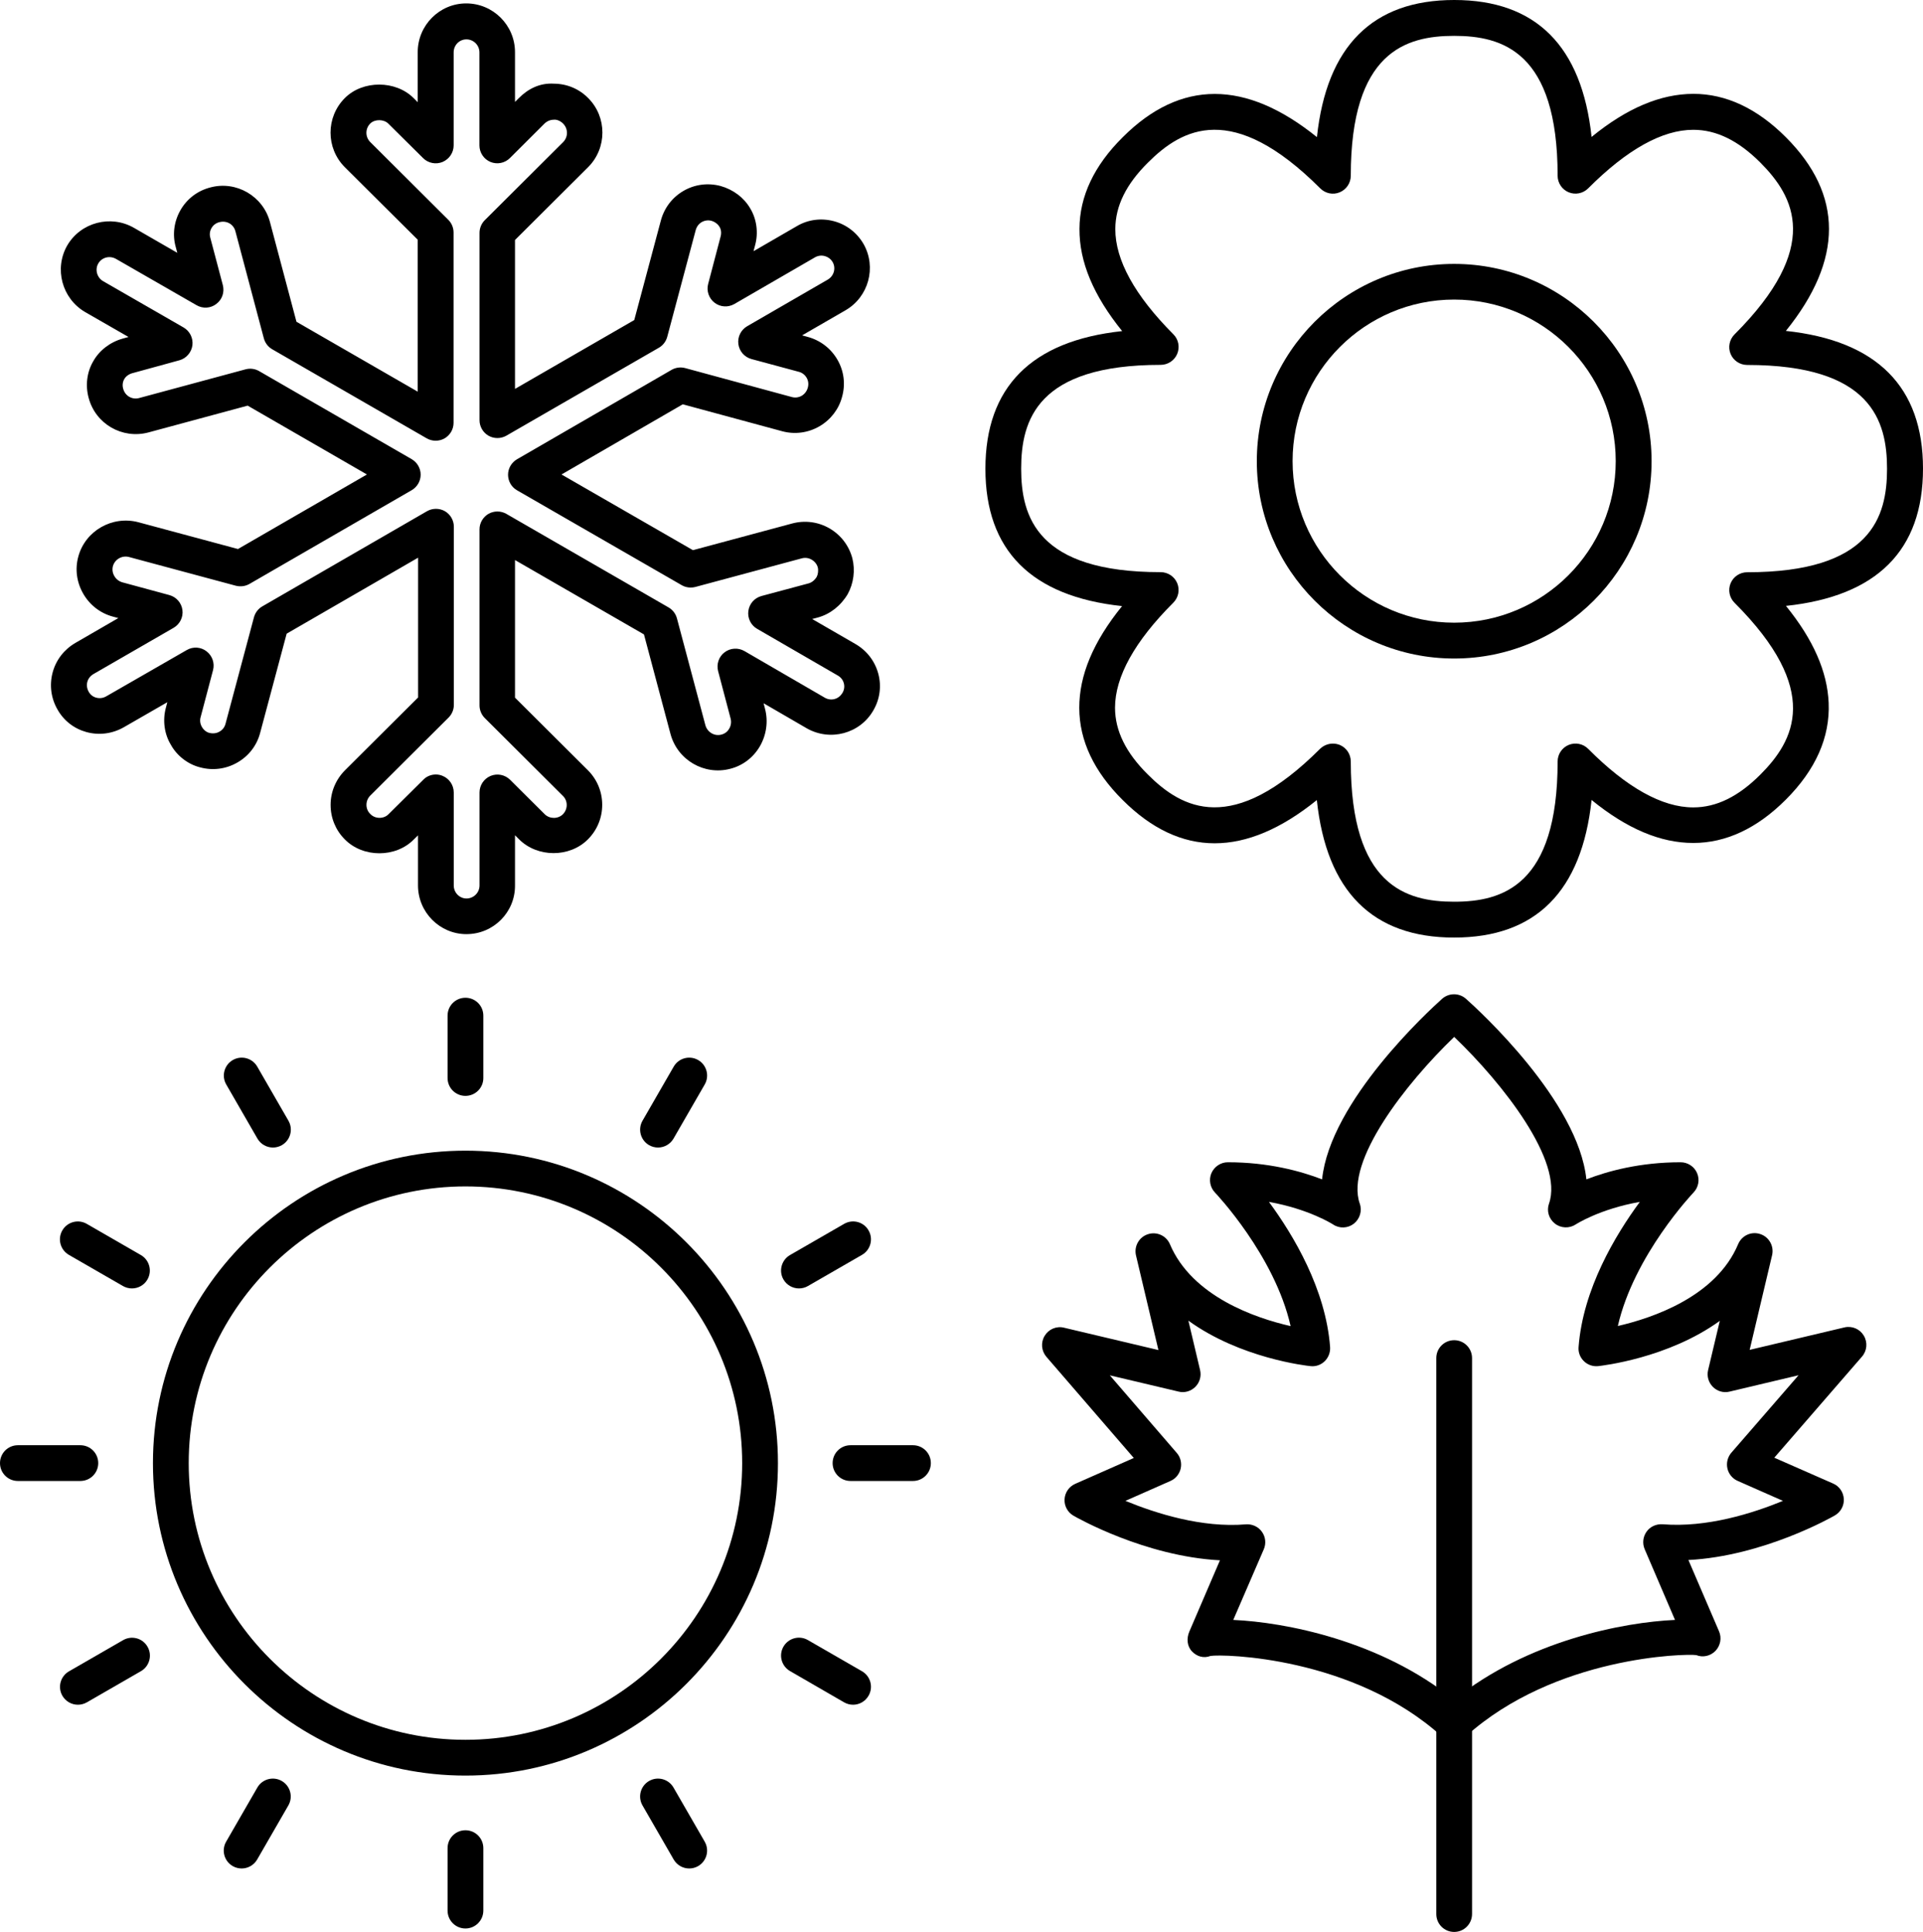 <?xml version="1.0" encoding="UTF-8"?><svg id="Layer_1" xmlns="http://www.w3.org/2000/svg" viewBox="0 0 1198.488 1204.201"><path d="M290.084,1106.747c-107.398,0-194.759-87.364-194.759-194.759s87.364-194.759,194.759-194.759,194.759,87.364,194.759,194.759c.059,107.338-87.364,194.759-194.759,194.759ZM290.084,739.508c-95.07,0-172.468,77.347-172.468,172.468s77.347,172.468,172.468,172.468,172.468-77.347,172.468-172.468-77.347-172.468-172.468-172.468Z"/><path d="M290.084,683.076c-6.164,0-11.143-4.979-11.143-11.143v-38.881c0-6.164,4.979-11.143,11.143-11.143s11.143,4.979,11.143,11.143v38.94c0,6.105-4.979,11.083-11.143,11.083h0Z"/><path d="M290.084,1202.047c-6.164,0-11.143-4.979-11.143-11.143v-38.94c0-6.164,4.979-11.143,11.143-11.143s11.143,4.979,11.143,11.143v38.94c0,6.105-4.979,11.143-11.143,11.143Z"/><path d="M170.102,715.269c-3.853,0-7.587-2.015-9.661-5.571l-19.441-33.725c-3.082-5.334-1.245-12.15,4.09-15.233,5.334-3.082,12.15-1.245,15.233,4.09l19.441,33.725c3.082,5.334,1.245,12.15-4.09,15.233-1.778,1.008-3.675,1.482-5.571,1.482h0Z"/><path d="M429.537,1164.645c-3.853,0-7.587-2.015-9.661-5.571l-19.441-33.725c-3.082-5.334-1.245-12.15,4.09-15.233s12.15-1.245,15.233,4.09l19.441,33.725c3.082,5.334,1.245,12.15-4.09,15.233-1.719,1.008-3.675,1.482-5.571,1.482h0Z"/><path d="M82.225,803.096c-1.897,0-3.793-.474-5.571-1.482l-33.725-19.441c-5.334-3.082-7.172-9.898-4.09-15.233s9.898-7.172,15.233-4.09l33.725,19.441c5.334,3.082,7.172,9.898,4.09,15.233-2.015,3.556-5.809,5.571-9.661,5.571h0Z"/><path d="M531.665,1062.581c-1.897,0-3.793-.474-5.571-1.482l-33.725-19.5c-5.334-3.082-7.172-9.898-4.09-15.233s9.898-7.172,15.233-4.09l33.725,19.441c5.334,3.082,7.172,9.898,4.09,15.233-2.074,3.616-5.809,5.631-9.661,5.631h0Z"/><path d="M50.083,923.115H11.143c-6.164,0-11.143-4.979-11.143-11.143s4.979-11.143,11.143-11.143h38.94c6.164,0,11.143,4.979,11.143,11.143s-4.979,11.143-11.143,11.143Z"/><path d="M569.003,923.115h-38.94c-6.164,0-11.143-4.979-11.143-11.143s4.979-11.143,11.143-11.143h38.94c6.164,0,11.143,4.979,11.143,11.143s-4.979,11.143-11.143,11.143Z"/><path d="M48.553,1062.581c-3.853,0-7.587-2.015-9.661-5.571-3.082-5.334-1.245-12.15,4.09-15.233l33.725-19.441c5.334-3.082,12.15-1.304,15.233,4.09,3.082,5.334,1.245,12.15-4.09,15.233l-33.725,19.441c-1.778,1.008-3.675,1.482-5.571,1.482h0Z"/><path d="M497.942,803.096c-3.853,0-7.587-2.015-9.661-5.571-3.082-5.334-1.245-12.15,4.09-15.233l33.725-19.441c5.334-3.082,12.15-1.304,15.233,4.09,3.082,5.334,1.245,12.15-4.09,15.233l-33.725,19.441c-1.719,1.008-3.675,1.482-5.571,1.482h0Z"/><path d="M150.605,1164.645c-1.897,0-3.793-.474-5.571-1.482-5.334-3.082-7.172-9.898-4.09-15.233l19.441-33.725c3.082-5.334,9.898-7.172,15.233-4.09,5.334,3.082,7.172,9.898,4.09,15.233l-19.441,33.725c-2.074,3.556-5.809,5.571-9.661,5.571h0Z"/><path d="M410.103,715.269c-1.897,0-3.793-.474-5.571-1.482-5.334-3.082-7.172-9.898-4.09-15.233l19.441-33.725c3.082-5.334,9.898-7.172,15.233-4.09s7.172,9.898,4.09,15.233l-19.441,33.725c-2.074,3.556-5.809,5.571-9.661,5.571h0Z"/><path d="M290.736,582.267c-16.655,0-30.227-13.632-30.227-30.406v-31.176l-2.667,2.608c-11.143,11.38-31.59,11.498-42.97-.119-5.69-5.69-8.831-13.336-8.831-21.456s3.2-15.766,8.95-21.574l45.579-45.4v-87.126l-81.911,47.357-16.536,61.878c-2.074,7.883-7.172,14.462-14.284,18.492-7.053,4.03-15.233,5.097-23.115,2.964-7.587-1.897-14.521-7.231-18.314-14.225-3.971-6.579-5.156-15.114-3.023-22.938l.889-3.438-27.087,15.588c-7.172,4.09-15.411,5.156-23.293,3.023-7.764-2.134-14.165-7.112-18.077-14.106-4.03-6.994-5.097-15.173-3.023-22.997,2.074-7.824,7.172-14.403,14.225-18.492l26.731-15.469-3.319-.889c-7.824-2.074-14.462-7.172-18.552-14.284-4.089-7.113-5.216-15.292-3.082-23.115,4.327-16.121,21.159-25.723,37.399-21.456l62.115,16.714,80.369-46.468-74.324-42.912-61.878,16.714c-16.3,4.327-32.953-5.334-37.222-21.515-2.134-7.764-1.126-16.121,2.904-22.938,3.734-6.638,10.432-11.854,18.314-14.046l3.615-1.008-27.027-15.528c-14.462-8.476-19.441-27.087-11.143-41.548,8.416-14.403,27.087-19.262,41.548-10.965l27.027,15.588-.948-3.556c-2.193-7.705-1.126-16.003,2.964-23.115,4.09-7.112,10.728-12.091,18.67-14.106,16.003-4.267,32.717,5.334,37.044,21.515l16.536,62.234,75.57,43.563v-94.713l-45.4-45.164c-11.913-11.913-11.913-31.235,0-43.148,11.261-11.261,31.709-11.083,42.793,0l2.608,2.608v-31.176c0-16.774,13.572-30.406,30.227-30.406,16.774,0,30.406,13.632,30.406,30.406v30.999l2.43-2.43c5.809-5.809,13.098-9.483,21.811-8.95,8.179.059,15.766,3.26,21.397,9.009,11.795,11.795,11.795,31.176-.059,43.03l-45.579,45.4v92.816l74.324-42.912,16.536-61.878c2.074-7.883,7.053-14.521,14.106-18.611,6.994-4.09,15.233-5.156,23.115-3.082,7.883,2.193,14.58,7.231,18.492,13.929,4.09,6.757,5.216,15.292,3.023,23.174l-.948,3.556,27.027-15.647c6.935-4.09,15.114-5.156,22.997-3.082s14.462,7.172,18.552,14.225c8.239,14.521,3.141,33.072-11.321,41.371l-26.968,15.588,3.438.948c7.942,2.134,14.58,7.231,18.67,14.403,4.03,7.053,4.979,15.233,2.786,22.997-2.015,7.646-7.053,14.225-14.047,18.314-7.053,4.09-15.292,5.216-23.115,3.141l-62.115-16.832-75.57,43.742,81.911,47.178,61.937-16.655c7.883-2.074,16.121-1.008,23.174,3.082,7.053,4.09,12.091,10.669,14.225,18.552,1.897,7.527.83,15.707-2.904,22.464-4.386,7.349-11.024,12.447-18.552,14.521l-3.556.948,26.968,15.588c7.053,4.09,12.091,10.609,14.225,18.492,2.074,7.764,1.008,15.884-3.082,22.878-8.298,14.521-26.968,19.5-41.548,11.143l-26.849-15.588.889,3.438c2.074,7.824.889,16.359-3.26,23.47-4.09,6.994-10.669,11.973-18.373,13.929-16.181,4.267-32.895-5.394-37.28-21.692l-16.536-62.055-80.369-46.349v85.763l45.4,45.223c5.749,5.749,8.95,13.395,8.95,21.574s-3.2,15.826-8.95,21.574c-11.439,11.439-31.413,11.321-42.793,0l-2.608-2.608v31.176c.178,16.832-13.455,30.465-30.227,30.465l-.002-.002ZM271.651,482.753c1.422,0,2.904.296,4.267.889,4.149,1.719,6.875,5.809,6.875,10.313v57.966c0,4.445,3.556,8.12,7.942,8.12,4.445,0,8.12-3.615,8.12-8.12v-57.966c0-4.505,2.726-8.535,6.875-10.313,4.208-1.719,8.95-.771,12.15,2.371l21.633,21.515c2.964,2.964,8.179,3.082,11.261.059,1.541-1.541,2.43-3.616,2.43-5.809s-.83-4.208-2.43-5.749l-48.66-48.483c-2.074-2.074-3.26-4.919-3.26-7.883v-109.709c0-3.971,2.134-7.646,5.571-9.661,3.438-1.956,7.705-1.956,11.143,0l101.115,58.322c2.549,1.482,4.445,3.912,5.216,6.816l17.722,66.561c1.185,4.386,5.69,7.112,10.076,5.868,2.015-.533,3.675-1.778,4.742-3.616,1.185-1.956,1.482-4.267.889-6.46l-7.764-29.457c-1.126-4.386.415-9.009,4.03-11.735,3.556-2.726,8.476-3.023,12.387-.771l50.023,29.043c3.971,2.311,8.772.948,11.024-2.964l.059-.059c1.067-1.837,1.363-3.912.83-5.927-.533-2.074-1.897-3.793-3.793-4.86l-50.261-29.102c-3.912-2.252-6.045-6.638-5.453-11.143.593-4.445,3.793-8.12,8.179-9.305l29.398-7.883c1.956-.533,3.793-2.015,5.038-4.09.771-1.482,1.126-3.912.652-5.868-.533-1.956-1.897-3.675-3.793-4.801s-4.149-1.422-6.223-.83l-66.323,17.84c-2.845.711-5.927.356-8.476-1.126l-102.656-59.151c-3.438-1.956-5.571-5.69-5.571-9.661s2.134-7.646,5.571-9.661l96.314-55.713c2.549-1.482,5.631-1.897,8.535-1.126l66.561,18.077c2.074.533,4.208.237,6.046-.83,1.897-1.126,3.201-2.904,3.793-5.038s.356-4.208-.652-6.045c-1.067-1.897-2.845-3.319-4.979-3.853l-29.457-7.942c-4.386-1.185-7.587-4.86-8.179-9.305-.593-4.505,1.541-8.831,5.453-11.143l50.201-29.043c3.912-2.252,5.275-7.172,3.082-10.965-1.067-1.837-2.786-3.141-4.919-3.734-2.074-.593-4.267-.237-6.046.771l-50.261,29.102c-3.912,2.252-8.772,1.956-12.328-.771-3.556-2.726-5.156-7.349-4.03-11.676l7.764-29.576c.593-2.193.356-4.386-.652-6.045-1.067-1.778-2.964-3.201-5.097-3.793-2.015-.533-4.208-.237-6.045.83s-3.141,2.845-3.734,5.038l-17.722,66.442c-.771,2.845-2.608,5.334-5.216,6.816l-95.07,54.824c-3.438,1.956-7.705,1.956-11.143,0-3.438-2.015-5.571-5.69-5.571-9.661v-116.762c0-2.964,1.185-5.809,3.26-7.883l48.838-48.66c3.2-3.201,3.2-8.357,0-11.558-1.541-1.6-3.912-2.667-5.749-2.43-2.193,0-4.267.889-5.868,2.43l-21.515,21.456c-3.2,3.201-8.001,4.149-12.15,2.43s-6.875-5.809-6.875-10.313v-57.966c0-4.445-3.615-8.12-8.12-8.12-4.386,0-7.942,3.615-7.942,8.12v57.966c0,4.505-2.726,8.535-6.875,10.313-4.09,1.719-8.95.83-12.15-2.371l-21.692-21.515c-2.786-2.786-8.357-2.904-11.261-.059-3.2,3.201-3.2,8.357,0,11.558l48.66,48.483c2.074,2.074,3.26,4.919,3.26,7.883v118.659c0,3.971-2.134,7.646-5.571,9.661-3.438,1.956-7.705,1.956-11.143,0l-96.314-55.536c-2.549-1.482-4.445-3.912-5.216-6.816l-17.722-66.738c-1.126-4.327-5.334-6.816-9.898-5.69-2.193.533-3.912,1.837-4.979,3.675s-1.363,3.971-.771,6.045l7.824,29.576c1.126,4.386-.415,8.95-4.03,11.676-3.556,2.786-8.416,3.082-12.328.83l-50.201-28.864c-3.971-2.252-8.831-1.008-11.083,2.845-2.193,3.793-.83,8.772,3.023,11.024l50.142,28.864c3.912,2.252,6.045,6.638,5.512,11.083-.593,4.445-3.793,8.179-8.12,9.365l-29.398,8.061c-2.134.593-3.971,1.956-4.919,3.616-1.067,1.778-1.304,4.03-.711,6.045,1.185,4.505,5.571,6.994,9.957,5.809l66.323-17.899c2.845-.771,5.927-.356,8.476,1.126l95.07,54.884c3.438,2.015,5.571,5.69,5.571,9.661s-2.134,7.646-5.571,9.661l-101.115,58.44c-2.608,1.482-5.631,1.837-8.476,1.126l-66.561-17.899c-4.386-1.185-8.89,1.422-10.076,5.69-.533,2.074-.237,4.267.889,6.164,1.126,1.956,2.904,3.319,4.979,3.912l29.279,7.942c4.386,1.185,7.587,4.86,8.179,9.305.593,4.445-1.6,8.831-5.453,11.083l-50.023,28.864c-1.897,1.126-3.26,2.845-3.793,4.86-.533,2.074-.237,4.267.889,6.223,1.008,1.837,2.667,3.082,4.623,3.616,2.134.593,4.327.296,6.283-.83l50.201-28.864c3.853-2.252,8.772-1.956,12.328.83,3.556,2.726,5.156,7.349,4.03,11.676l-7.764,29.398c-.593,2.015-.237,4.267.83,6.045,1.067,1.897,2.845,3.26,4.505,3.675,2.312.593,4.564.356,6.46-.771,1.897-1.067,3.2-2.786,3.734-4.86l17.722-66.382c.771-2.845,2.608-5.334,5.216-6.816l102.656-59.329c3.438-1.956,7.705-1.956,11.143,0,3.438,2.015,5.571,5.69,5.571,9.661v111.072c0,2.964-1.185,5.809-3.26,7.883l-48.838,48.66c-1.541,1.541-2.371,3.616-2.371,5.749,0,2.193.83,4.208,2.43,5.749,3.082,3.2,8.416,3.082,11.321.119l21.811-21.633c1.956-2.015,4.801-3.141,7.705-3.141v-.002Z"/><path d="M906.286,584.403c-50.854,0-79.54-28.805-85.586-85.704-44.452,35.917-85.053,35.917-121.029-.059-17.84-17.722-26.968-36.984-27.027-57.314-.059-20.448,8.713-41.371,26.672-63.537-56.544-6.045-85.17-34.732-85.17-85.586s28.628-79.778,85.23-85.823c-17.959-22.226-26.731-43.208-26.612-63.716.059-20.27,9.128-39.474,26.968-57.137,35.977-35.977,76.576-35.917,121.029-.059C826.805,28.747,855.492,0,906.346,0s79.54,28.687,85.586,85.349c22.107-18.018,42.97-26.791,63.418-26.849h.059c20.27,0,39.651,9.068,57.552,26.968,35.917,35.917,35.858,76.458.059,120.792,56.721,6.045,85.468,34.85,85.468,85.823s-28.687,79.54-85.408,85.586c17.07,21.041,25.783,40.956,26.612,60.455.889,21.397-8.061,41.667-26.731,60.337-17.899,17.899-37.28,26.968-57.61,26.968h-.059c-20.389,0-41.311-8.831-63.359-26.791-6.105,56.959-34.792,85.763-85.645,85.763l-.002.002ZM830.717,463.492c1.422,0,2.904.296,4.267.83,4.149,1.719,6.875,5.809,6.875,10.313,0,77.524,34.435,87.424,64.426,87.424s64.486-9.957,64.486-87.424c0-4.505,2.726-8.594,6.875-10.313,4.149-1.719,9.009-.771,12.15,2.43,24.063,24.182,46.112,36.51,65.493,36.51h.059c14.344,0,28.035-6.698,41.785-20.448,21.159-21.159,38.466-52.513-16.121-107.101-3.2-3.2-4.149-8.001-2.43-12.15,1.719-4.149,5.809-6.875,10.313-6.875,77.288,0,87.186-34.435,87.186-64.486s-9.898-64.723-87.186-64.723c-4.505,0-8.594-2.726-10.313-6.875-1.719-4.149-.771-8.95,2.43-12.15,54.588-54.588,37.28-85.882,16.121-107.101-13.751-13.751-27.442-20.448-41.785-20.448h-.059c-19.322,0-41.371,12.328-65.493,36.51-3.2,3.2-8.001,4.149-12.15,2.43s-6.875-5.809-6.875-10.313c0-77.288-34.435-87.186-64.486-87.186s-64.426,9.898-64.426,87.186c0,4.505-2.726,8.594-6.875,10.313-4.149,1.778-8.95.771-12.15-2.43-54.707-54.707-86.119-37.34-107.338-16.121-13.691,13.572-20.329,27.087-20.389,41.43-.059,19.381,12.15,41.488,36.214,65.672,3.201,3.2,4.09,8.001,2.371,12.15s-5.809,6.875-10.313,6.875c-77.052,0-86.949,34.554-86.949,64.723,0,29.991,9.898,64.486,86.949,64.486,4.505,0,8.594,2.726,10.313,6.875s.771,8.95-2.43,12.15c-24.123,24.123-36.332,46.172-36.332,65.553.059,14.344,6.698,27.916,20.448,41.548,21.278,21.278,52.691,38.643,107.398-16.062,2.193-2.074,5.038-3.2,7.942-3.2h-.001Z"/><path d="M906.286,410.469c-67.805,0-122.986-55.181-122.986-122.986s55.181-122.986,122.986-122.986,123.044,55.181,123.044,122.986-55.181,122.986-123.044,122.986ZM906.286,186.729c-55.536,0-100.7,45.164-100.7,100.7s45.164,100.7,100.7,100.7,100.7-45.164,100.7-100.7-45.164-100.7-100.7-100.7Z"/><path d="M906.181,1085.345c-2.667,0-5.334-.948-7.468-2.904-55.24-49.965-136.912-51.565-144.321-50.261-4.149,1.6-8.416.415-11.498-2.845-3.141-3.26-3.438-8.179-1.66-12.328l19.085-44.452c-46.705-2.43-89.261-26.612-91.276-27.797-3.615-2.074-5.809-6.045-5.571-10.254.237-4.208,2.786-7.883,6.638-9.602l36.51-16.121-54.469-63.063c-3.141-3.675-3.615-8.95-1.067-13.098,2.489-4.149,7.409-6.223,12.091-5.038l58.796,13.929-13.987-59.033c-1.304-5.631,1.897-11.38,7.409-13.158,5.512-1.837,11.498.889,13.751,6.223,13.869,32.717,53.58,46.112,75.213,51.031-9.957-44.097-46.705-82.8-47.12-83.214-3.082-3.2-3.971-8.001-2.252-12.091,1.778-4.09,5.809-6.816,10.254-6.816,25.13,0,45.223,5.453,58.736,10.669,4.979-48.779,66.738-105.323,74.798-112.554,4.208-3.734,10.609-3.793,14.877,0,8.061,7.172,69.997,63.775,75.036,112.554,13.455-5.216,33.546-10.669,58.736-10.669,4.445,0,8.535,2.667,10.254,6.757,1.778,4.09.889,8.89-2.193,12.091-.415.415-37.163,39.177-47.178,83.214,21.633-4.979,61.285-18.314,74.977-51.031,2.252-5.334,8.179-8.12,13.751-6.283,5.512,1.778,8.713,7.527,7.409,13.158l-13.987,59.033,59.033-13.987c4.742-1.126,9.602.948,12.091,5.097,2.489,4.149,2.074,9.424-1.126,13.098l-54.647,63.004,36.689,16.121c3.853,1.66,6.401,5.394,6.638,9.602.237,4.208-1.956,8.179-5.571,10.254-2.015,1.185-44.63,25.367-91.276,27.797l19.085,44.452c1.778,4.09.889,8.89-2.193,12.15-3.141,3.26-7.883,4.327-12.032,2.667-6.401-.948-88.015.652-143.487,50.557-2.134,2.134-4.801,3.141-7.468,3.141h-.008ZM768.612,1009.717c32.005,1.422,91.749,12.743,137.569,49.787,45.993-36.984,105.738-48.364,137.746-49.787l-18.907-44.097c-1.541-3.615-1.067-7.764,1.185-10.906,2.252-3.2,6.045-4.86,9.957-4.623,27.501,2.252,56.189-6.816,75.036-14.58l-28.212-12.447c-3.26-1.422-5.631-4.327-6.401-7.764s.119-7.053,2.43-9.78l41.904-48.305-42.97,10.194c-3.793.948-7.764-.237-10.432-2.964-2.726-2.726-3.853-6.698-2.964-10.432l7.29-30.702c-32.302,23.353-73.376,27.916-75.747,28.212-3.319.356-6.579-.771-8.95-3.082s-3.615-5.512-3.319-8.831c2.726-36.036,22.878-69.701,38.17-90.446-25.012,4.386-39.77,13.929-39.948,14.047-3.971,2.608-9.246,2.43-12.981-.533-3.793-2.964-5.275-7.942-3.675-12.447,9.246-26.434-28.745-74.858-59.092-103.9-30.227,29.043-68.101,77.524-58.855,103.9,1.6,4.505.059,9.542-3.675,12.506-3.793,2.964-9.068,3.141-12.981.474-.178-.119-14.995-9.602-39.948-14.047,15.292,20.744,35.384,54.409,38.111,90.446.237,3.319-1.008,6.52-3.319,8.831-2.371,2.312-5.631,3.497-8.95,3.082-2.43-.237-43.623-4.86-76.044-28.331l7.29,30.82c.889,3.793-.237,7.705-2.964,10.432s-6.698,3.912-10.432,2.964l-42.853-10.135,41.726,48.364c2.312,2.667,3.2,6.283,2.43,9.72-.77,3.438-3.141,6.342-6.401,7.764l-28.035,12.387c18.848,7.764,47.594,16.951,75.095,14.64,3.793-.296,7.705,1.422,9.957,4.623,2.312,3.2,2.726,7.349,1.185,10.906l-19.034,44.037Z"/><path d="M906.295,1204.201c-6.164,0-11.143-4.979-11.143-11.143v-346.553c0-6.164,4.979-11.143,11.143-11.143s11.143,4.979,11.143,11.143v346.49c0,6.223-4.979,11.202-11.143,11.202v.004Z"/></svg>